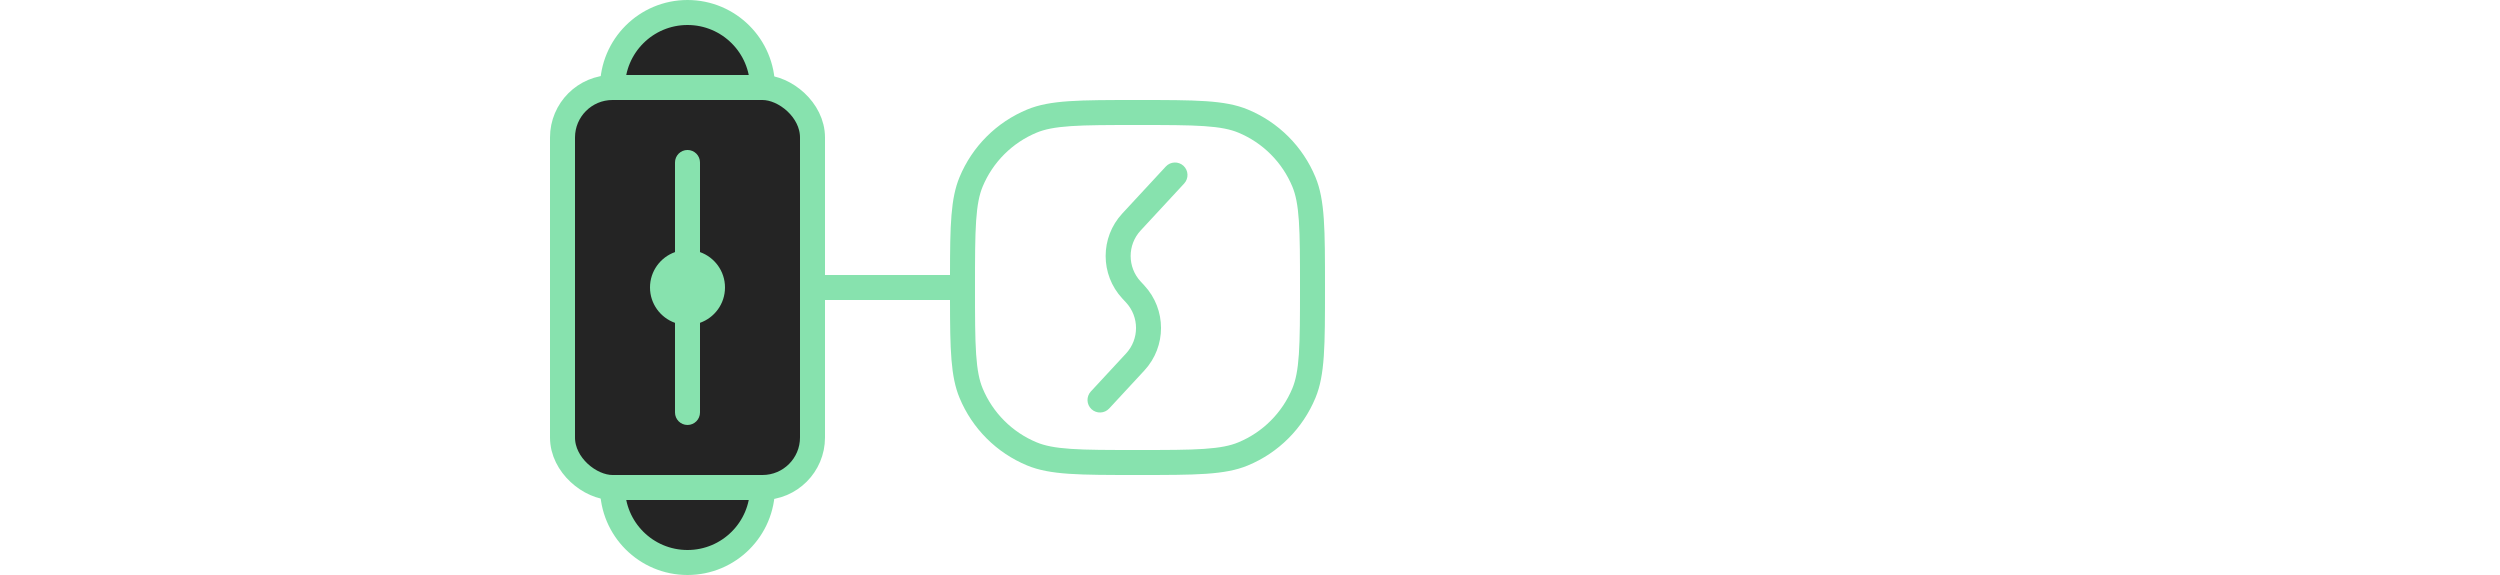 <svg width="100" height="23" viewBox="0 0 100 23" fill="none" xmlns="http://www.w3.org/2000/svg">
    <g class="vip-reg_tempY-icon">
        <g class="reg_tempY_img">
            <path d="M47.34 6.633C47.137 6.446 46.821 6.458 46.633 6.66L44.891 8.541C44.004 9.5 44.004 10.98 44.891 11.938L45.042 12.101C45.574 12.676 45.574 13.564 45.042 14.139L43.633 15.66C43.446 15.863 43.458 16.179 43.66 16.367C43.863 16.555 44.179 16.542 44.367 16.34L45.775 14.819C46.663 13.86 46.663 12.38 45.775 11.421L45.625 11.259C45.093 10.684 45.093 9.796 45.625 9.221L47.367 7.34C47.554 7.137 47.542 6.821 47.34 6.633Z" fill="#87E2AE"/>
            <path fill-rule="evenodd" clip-rule="evenodd" d="M38 11C38.002 8.999 38.028 7.937 38.381 7.087C38.888 5.861 39.861 4.888 41.087 4.381C42.005 4 43.17 4 45.5 4C47.83 4 48.995 4 49.913 4.381C51.139 4.888 52.112 5.861 52.619 7.087C53 8.005 53 9.17 53 11.5C53 13.83 53 14.995 52.619 15.913C52.112 17.139 51.139 18.112 49.913 18.619C48.995 19 47.83 19 45.5 19C43.17 19 42.005 19 41.087 18.619C39.861 18.112 38.888 17.139 38.381 15.913C38.028 15.063 38.002 14.001 38 12L33 12V11L38 11ZM39.045 14.168C39.001 13.512 39 12.678 39 11.5C39 10.322 39.001 9.488 39.045 8.832C39.089 8.186 39.173 7.787 39.304 7.469C39.711 6.489 40.489 5.71 41.469 5.304C41.786 5.173 42.186 5.089 42.832 5.045C43.488 5.001 44.322 5 45.5 5C46.678 5 47.512 5.001 48.168 5.045C48.814 5.089 49.214 5.173 49.531 5.304C50.511 5.71 51.289 6.489 51.696 7.469C51.827 7.787 51.911 8.186 51.955 8.832C51.999 9.488 52 10.322 52 11.5C52 12.678 51.999 13.512 51.955 14.168C51.911 14.814 51.827 15.213 51.696 15.531C51.289 16.511 50.511 17.29 49.531 17.695C49.214 17.827 48.814 17.911 48.168 17.955C47.512 18 46.678 18 45.5 18C44.322 18 43.488 18 42.832 17.955C42.186 17.911 41.786 17.827 41.469 17.695C40.489 17.29 39.711 16.511 39.304 15.531C39.173 15.213 39.089 14.814 39.045 14.168Z" fill="#87E2AE"/>
        </g>
        <g>
            <path class="reg-tempY_border"  d="M30.5 19.5L24.5 19.5C24.5 21.157 25.843 22.5 27.5 22.5C29.157 22.5 30.5 21.157 30.5 19.5Z" fill="#242424" stroke="#87E2AE"/>
            <rect class="reg-tempY_border"  x="-0.5" y="-0.5" width="16" height="10" rx="2" transform="matrix(4.37114e-08 -1 -1 -4.37114e-08 32 19)" fill="#242424" stroke="#87E2AE"/>
            <path class="reg-tempY_border"  d="M24.5 3.5L30.5 3.5C30.5 1.843 29.157 0.5 27.5 0.5C25.843 0.5 24.5 1.843 24.5 3.5Z" fill="#242424" stroke="#87E2AE"/>
        </g>
        <path class="reg_tempY_zasl" d="M27.5 5.999C27.776 5.999 28 6.223 28 6.499L28 10.084C28.583 10.29 29 10.846 29 11.499C29 12.152 28.583 12.707 28 12.913L28 16.499C28 16.775 27.776 16.999 27.5 16.999C27.224 16.999 27 16.775 27 16.499L27 12.914C26.418 12.708 26 12.152 26 11.499C26 10.846 26.418 10.29 27 10.084L27 6.499C27 6.223 27.224 5.999 27.5 5.999Z" fill="#87E2AE"/>
    </g>
</svg>
